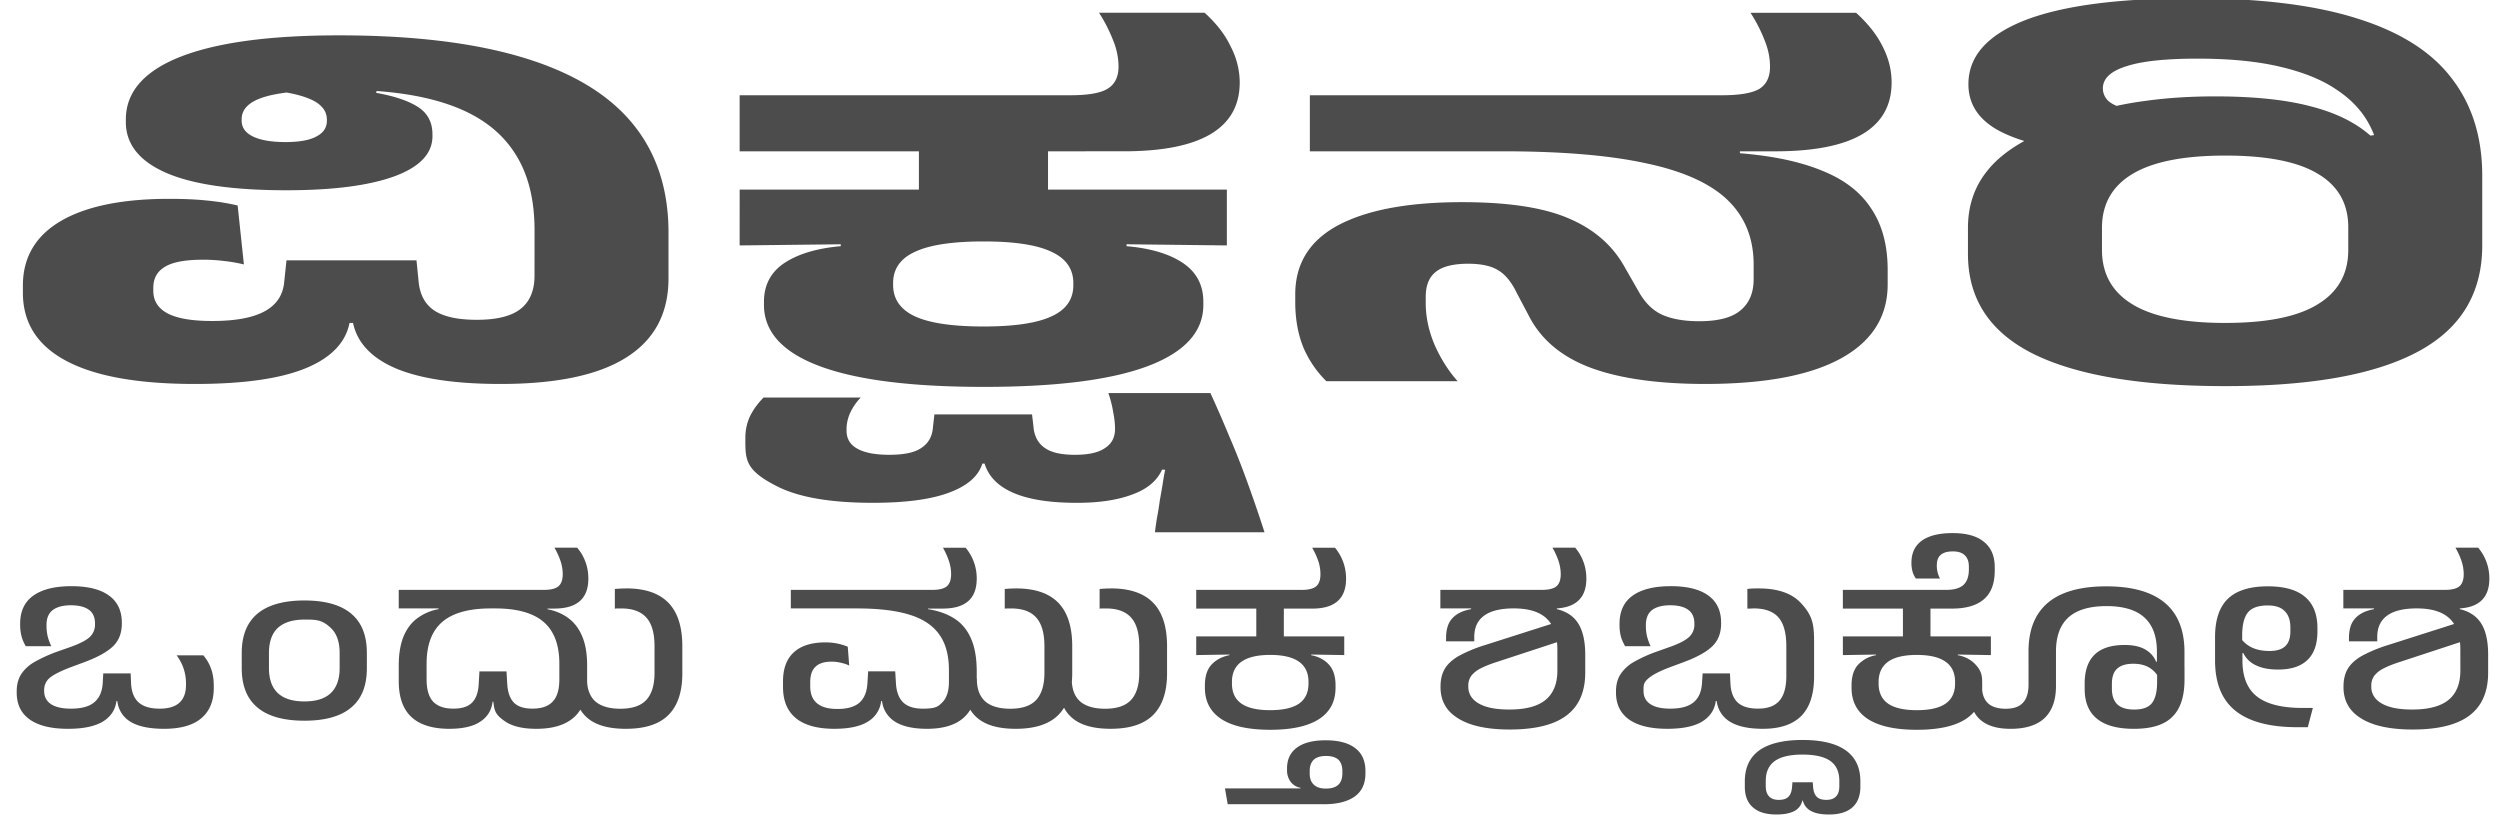 <svg xmlns="http://www.w3.org/2000/svg" viewBox="0 0 121.6 40"><g fill="#4c4c4c"><path d="M8.59 31.875h1.3q.247.288.376.652c.09.242.133.523.132.852v.078q.001.97-.613 1.484-.61.509-1.808.508-1.072-.001-1.637-.347a1.33 1.33 0 0 1-.633-1.004l-.07-1.344h.718l.02.48c.02.414.141.727.367.93q.339.305 1.024.305.647 0 .964-.293.316-.291.317-.86v-.062a2.25 2.25 0 0 0-.457-1.379m-5.117-3.363c.805 0 1.41.152 1.824.453q.628.45.629 1.324v.043c0 .457-.141.82-.422 1.098q-.422.409-1.367.765l-.684.254q-.703.265-1.008.5a.76.76 0 0 0-.297.63v.03c0 .281.113.492.332.641q.334.218.973.219.762 0 1.125-.305c.25-.203.391-.516.418-.93l.027-.48h.727l.02 1.344h-.106q-.082.646-.668 1.004-.587.347-1.684.347-1.217.001-1.859-.449-.643-.452-.64-1.32v-.051q-.001-.473.203-.813a1.85 1.85 0 0 1 .648-.609 7 7 0 0 1 1.133-.516l.664-.234q.644-.234.902-.469a.82.82 0 0 0 .258-.632v-.032c0-.297-.098-.52-.293-.66q-.297-.223-.883-.223-.584.002-.887.239-.298.235-.296.722v.032c0 .199.023.375.062.539q.066.24.172.457H1.254a1.9 1.9 0 0 1-.196-.442 2.2 2.2 0 0 1-.078-.605v-.043q0-.908.633-1.363.645-.465 1.86-.465M11.758 32.504v-.742c0-.855.258-1.49.77-1.918.516-.426 1.28-.637 2.28-.637s1.76.211 2.27.637c.512.426.766 1.06.766 1.918v.742q.001 1.278-.766 1.914c-.508.426-1.27.637-2.27.637s-1.77-.211-2.28-.637c-.512-.426-.77-1.06-.77-1.914m3.05 1.613q.853.002 1.282-.406.429-.41.43-1.21v-.74q-.001-.813-.43-1.218c-.429-.405-.715-.406-1.281-.406-.574 0-1 .137-1.297.406q-.429.405-.43 1.219v.738q.001.802.43 1.211.438.408 1.297.406M20.75 32.281v.766q0 .733.316 1.078c.215.227.543.344.985.343q.622 0 .91-.293.294-.297.324-.914l.035-.605h1.317l.035.605q.036.615.324.914.288.294.91.293.661-.002.977-.343c.219-.23.324-.59.324-1.078v-.766c0-.91-.254-1.59-.762-2.027q-.758-.658-2.351-.66v-.133h2.535v.172c.41.082.758.23 1.043.453.289.219.504.516.656.89.156.375.23.84.23 1.387v.762c0 .78-.206 1.37-.624 1.75q-.623.574-1.84.574-.977.001-1.5-.344c-.523-.345-.547-.555-.598-.976h-.035q-.077.632-.605.976-.522.344-1.5.344c-.812 0-1.43-.191-1.84-.57q-.621-.575-.621-1.746v-.77q.002-.821.226-1.387c.156-.379.375-.68.664-.894a2.45 2.45 0 0 1 1.047-.453v-.164h2.524l.007.129c-1.06 0-1.85.223-2.355.66-.508.44-.758 1.12-.758 2.027m5.738-2.687h-7.094v-.903h7.04zm.48-2.954h1.106q.264.31.403.692.14.38.14.812 0 1.46-1.664 1.457h-.828l-.102-.91h.446q.48 0 .691-.172.211-.18.211-.59-.001-.33-.113-.66a3.6 3.6 0 0 0-.29-.629m3.493 1.98c.914 0 1.59.23 2.043.692.457.465.684 1.17.684 2.125v1.317q.002 1.345-.676 2.023-.675.674-2.07.672-1.244.001-1.86-.52-.614-.516-.613-1.464V33h.586v.047q0 .697.398 1.066.41.358 1.219.36.868 0 1.262-.426c.27-.29.402-.73.402-1.328v-1.282q0-.966-.402-1.402-.393-.44-1.22-.441h-.148q-.076 0-.16.011v-.957q.14-.012.274-.02.141-.006.281-.007zM49.426 28.621q1.364 0 2.043.691c.457.465.684 1.17.684 2.125v1.317q-.001 1.345-.676 2.023c-.453.45-1.14.672-2.07.672q-1.243.001-1.86-.52-.614-.515-.613-1.464V33h.582v.047c0 .465.137.82.402 1.066q.41.358 1.219.36.868 0 1.262-.426c.266-.29.402-.73.402-1.328v-1.282c0-.645-.137-1.11-.402-1.402q-.392-.44-1.22-.441h-.148q-.076 0-.16.012v-.958q.14-.012.274-.02.141-.006.281-.007zm-4.332 6.828c-.676 0-1.2-.117-1.562-.348a1.36 1.36 0 0 1-.63-1h-.042a1.33 1.33 0 0 1-.649 1q-.554.346-1.625.348c-.824 0-1.45-.172-1.867-.512q-.633-.514-.633-1.52v-.273c0-.617.172-1.09.52-1.41q.527-.487 1.535-.488a2.8 2.8 0 0 1 1.094.21l.07.915a1.7 1.7 0 0 0-.387-.129 1.8 1.8 0 0 0-.465-.059q-.537-.001-.789.25c-.172.16-.254.41-.254.743v.21q0 .546.329.82c.223.189.555.278.996.278q.717 0 1.07-.308.351-.316.387-.95l.035-.574h1.316l.035.574q.036.632.352.938.315.305.96.305c.646 0 .75-.11.958-.32q.31-.33.308-.997v-.547c0-.715-.152-1.3-.464-1.734q-.466-.668-1.457-.973c-.656-.203-1.52-.305-2.57-.304v-.122l3.472-.007v.164q.775.123 1.3.468c.356.23.618.555.798.977.184.414.273.953.273 1.606v.535c0 .738-.203 1.29-.61 1.672-.405.375-1.01.562-1.804.562zm-.016-5.855h-6.613v-.903h6.566zm.786-2.953h1.105q.258.311.398.69.141.381.141.813c0 .973-.55 1.46-1.66 1.457h-.832l-.098-.91h.442q.48 0 .691-.172.211-.18.211-.59c0-.218-.035-.44-.113-.66a3.6 3.6 0 0 0-.285-.629m8.175 1.98q1.364 0 2.043.691c.457.465.684 1.17.684 2.125v1.317q-.001 1.345-.676 2.023-.674.674-2.07.672-1.244.001-1.86-.52-.614-.515-.613-1.464V33h.586v.047q0 .697.399 1.066.41.358 1.218.36.868 0 1.262-.426c.27-.29.402-.73.402-1.328v-1.282q0-.966-.402-1.402-.393-.44-1.219-.441h-.148q-.077 0-.16.012v-.958q.14-.012.273-.02.141-.006.281-.007zM58.184 30.953h7.2v.91l-2.13-.035v-.156h-2.937l.008.156-2.141.035zm2.922-1.781h1.34v2.187h-1.34zm-2.922-.48h5.086v.91h-5.086zm3.598 5.85c.62 0 1.09-.104 1.398-.315q.465-.324.465-.98v-.083q0-.652-.465-.98-.467-.329-1.398-.329-.924 0-1.395.329-.464.33-.465.98v.082q0 .658.465.98.468.318 1.395.317m-1.985-2.944h3.98v.27q.542.105.86.456c.215.234.324.57.324 1.016v.11q-.001 1.007-.804 1.526c-.531.344-1.32.52-2.375.52q-1.575-.002-2.371-.52-.804-.52-.805-1.527v-.11q0-.664.324-1.015.334-.352.867-.457zm4.028-4.957h1.109q.258.311.398.691t.141.813c0 .973-.55 1.46-1.66 1.457h-.832l-.098-.91h.442q.48-.002.691-.173.212-.18.21-.59c0-.218-.034-.44-.112-.66a3.6 3.6 0 0 0-.29-.628M64.391 39.117h-4.676l-.133-.77h3.676v-.027a.77.77 0 0 1-.484-.297.93.93 0 0 1-.172-.57v-.082q.001-.663.488-1.012.48-.352 1.395-.351c.62 0 1.1.125 1.43.379q.498.375.5 1.109v.121c0 .5-.173.871-.516 1.121-.348.25-.848.38-1.508.38m.105-2.348q-.392 0-.59.18-.203.187-.202.555v.113q-.001.364.203.55.198.19.59.188.397 0 .601-.187.194-.189.195-.551v-.113q0-.368-.195-.555-.204-.18-.602-.18M70.059 28.691h5.102v.902h-5.102zm5.691 2.895c0-.66-.172-1.16-.511-1.489q-.515-.504-1.61-.504c-.637 0-1.12.117-1.441.352q-.48.35-.48 1.039v.21h-1.372v-.155q0-.646.309-.97.309-.334.91-.44v-.168h4.168v.167q.719.171 1.05.711c.22.355.333.86.333 1.504v.871q-.001 1.401-.91 2.086-.904.685-2.778.684-1.05-.001-1.8-.23-.754-.24-1.157-.696-.394-.462-.394-1.129v-.039c0-.348.074-.645.219-.879.148-.238.383-.445.695-.62a7 7 0 0 1 1.219-.505l3.586-1.144.191.914-3.176 1.043c-.324.105-.59.21-.789.316a1.3 1.3 0 0 0-.453.363.8.8 0 0 0-.14.489v.039q-.001.34.226.59c.148.164.371.293.66.382q.446.134 1.11.133 1.19 0 1.757-.465.579-.474.579-1.43zm-.238-4.946h1.106q.263.31.402.692.141.38.14.812 0 1.46-1.664 1.457h-.828l-.101-.91h.445q.48-.001.692-.172.21-.18.21-.59-.001-.33-.113-.66a3.6 3.6 0 0 0-.289-.629M85.547 28.621q1.37 0 2.031.691c.661.691.66 1.17.66 2.122v1.464q-.001 1.29-.617 1.918-.622.633-1.875.633-1.042 0-1.605-.348a1.35 1.35 0 0 1-.641-1.003l-.078-1.344h.723l.023.484q.03.626.352.93.325.3.988.3.71 0 1.039-.382c.227-.258.34-.656.34-1.203v-1.446q.001-.962-.38-1.402-.38-.44-1.206-.441-.07.001-.152.008-.08 0-.157.003v-.957q.14-.018.274-.023.141-.005.281-.004m-4.281-.11q1.201.001 1.824.454.626.45.625 1.324v.043c0 .457-.141.82-.422 1.098q-.419.409-1.367.765l-.684.254q-.704.265-1.004.5c-.3.235-.297.363-.296.629v.031q-.001.42.332.64.33.22.968.22.764 0 1.13-.305c.25-.203.386-.516.413-.93l.032-.48h.722l.024 1.344h-.106q-.086.646-.672 1.004-.581.347-1.683.347-1.216.001-1.86-.449-.64-.452-.64-1.32v-.051q0-.473.207-.813a1.9 1.9 0 0 1 .644-.609 7 7 0 0 1 1.137-.516l.66-.234q.65-.234.902-.469a.81.81 0 0 0 .262-.633v-.03q0-.448-.297-.661c-.195-.148-.492-.223-.879-.223q-.586.002-.89.239-.293.235-.293.722v.032c0 .199.02.375.062.539q.064.24.168.457h-1.238a2 2 0 0 1-.2-.442 2.2 2.2 0 0 1-.073-.605v-.043q0-.908.632-1.364c.426-.309 1.05-.465 1.86-.464M87.184 38.051h.988l.02.254q.03.304.176.45.147.151.464.151.315.002.473-.168c.11-.112.16-.276.16-.496v-.261q.002-.652-.441-.97-.445-.309-1.348-.308-.903 0-1.344.309-.445.316-.445.969v.261q0 .328.164.497.155.169.473.167.314 0 .465-.152.146-.145.175-.45zm.492-2.059q1.383.001 2.094.5.72.51.719 1.512v.254q0 .666-.387 1.012c-.258.23-.641.348-1.14.347q-.557.002-.868-.168a.76.76 0 0 1-.402-.507h-.027a.75.75 0 0 1-.387.507q-.322.169-.883.168-.745-.001-1.133-.347-.397-.344-.394-1.012v-.254q.001-1 .71-1.512c.474-.332 1.18-.5 2.098-.5zM97.566 34.473q.558 0 .824-.285.276-.288.278-.883v-1.047h1.335v1.11c0 .684-.184 1.2-.554 1.558q-.552.522-1.649.524c-.66 0-1.15-.148-1.488-.45q-.499-.452-.5-1.332v-.3h.594v.019q-.002.54.289.817c.19.18.484.27.871.269m4.89-5.953c1.25 0 2.2.266 2.84.8.637.532.957 1.33.957 2.383v.723l-1.34.059v-.793c0-.727-.198-1.28-.605-1.653-.402-.37-1.02-.559-1.851-.558s-1.45.188-1.852.555-.602.922-.602 1.656v.644h-1.336v-.652q0-1.575.95-2.371.95-.795 2.84-.793m3.798 3.879v.672q-.002 1.217-.594 1.797-.581.584-1.867.582-1.2 0-1.801-.493-.593-.486-.594-1.441v-.277q0-.921.48-1.395c.32-.312.81-.473 1.465-.472.41 0 .738.07.992.214q.382.217.536.598h.242l-.102.797a1.25 1.25 0 0 0-.484-.516q-.308-.18-.77-.18c-.348 0-.605.079-.78.239q-.254.23-.255.73v.254q.002.498.262.75.269.256.824.254.614 0 .86-.312.252-.322.253-1.024v-.722zm-16.618-1.445h7.2v.91l-2.13-.035v-.157H91.77l.008.157-2.14.035zm2.922-1.782h1.34v2.188h-1.34zm-2.922-.48h5.086v.91h-5.086zm3.598 5.851c.621 0 1.09-.105 1.395-.316q.466-.324.465-.98v-.082c0-.434-.152-.762-.465-.981q-.463-.328-1.395-.328c-.617 0-1.09.109-1.394.328s-.465.547-.465.98v.083q0 .658.465.98c.309.211.777.316 1.394.316m-1.984-2.945h3.98v.27q.539.105.86.457c.32.352.324.57.324 1.015v.11q-.001 1.007-.805 1.527c-.53.344-1.32.52-2.375.52-1.05 0-1.84-.176-2.375-.52q-.801-.52-.8-1.527v-.11c0-.445.108-.78.324-1.015a1.56 1.56 0 0 1 .867-.457zm3.695-1.996H93.89l-.007-.91h.78q.564 0 .833-.235.27-.246.27-.761v-.137c0-.242-.067-.43-.2-.55q-.19-.19-.578-.188-.394-.002-.59.168c-.129.109-.19.277-.191.496v.035a1.3 1.3 0 0 0 .156.621h-1.172a1 1 0 0 1-.16-.32 1.5 1.5 0 0 1-.059-.414v-.035c0-.473.172-.832.508-1.075q.516-.368 1.5-.367c.668 0 1.18.141 1.524.43q.521.419.52 1.234v.164c0 .621-.177 1.09-.528 1.39q-.52.454-1.551.454M109.06 31.633l-1.32.055v-.696q0-1.26.62-1.863.63-.609 1.946-.61c.801 0 1.41.169 1.809.512.406.344.605.848.605 1.516v.164c0 .613-.16 1.08-.484 1.387q-.48.468-1.422.469c-.453 0-.816-.07-1.102-.215a1.25 1.25 0 0 1-.597-.586h-.246l.05-.84q.2.355.57.547c.247.129.548.19.895.191.34 0 .598-.074.766-.23q.256-.234.254-.739v-.164q.001-.534-.274-.804c-.18-.188-.457-.277-.832-.278q-.684 0-.965.348-.275.35-.273 1.117zm-1.32-.035 1.332-.035v.566c0 .805.242 1.39.718 1.758.48.367 1.21.547 2.207.547h.5l-.246.937h-.515c-1.33 0-2.33-.266-2.992-.789-.668-.53-1-1.34-1.004-2.441zM113.98 28.691h5.102v.902h-5.102zm5.691 2.895c0-.66-.172-1.16-.511-1.489q-.516-.504-1.61-.504c-.637 0-1.12.117-1.441.352q-.48.35-.48 1.039v.21h-1.376v-.155q0-.646.313-.97.31-.334.906-.44v-.168h4.172v.167q.719.171 1.05.711c.22.355.329.86.329 1.504v.871q0 1.401-.906 2.086-.904.685-2.778.684-1.05-.001-1.8-.23-.757-.24-1.157-.696-.394-.462-.394-1.129v-.039c0-.348.074-.645.219-.879.148-.238.383-.445.695-.62a7 7 0 0 1 1.219-.505l3.586-1.144.191.914-3.176 1.043c-.324.105-.59.21-.789.316a1.26 1.26 0 0 0-.453.363.8.8 0 0 0-.14.489v.039q-.001.34.226.59c.148.164.371.293.66.382q.444.134 1.106.133c.797 0 1.38-.156 1.761-.465q.579-.474.579-1.43zm-.238-4.946h1.106a2.31 2.31 0 0 1 .543 1.504q0 1.46-1.665 1.457h-.832l-.097-.91h.445q.48-.001.692-.172.21-.18.21-.59-.001-.33-.113-.66a3.6 3.6 0 0 0-.289-.629M26 11.879l6.516.254v1.41q-.001 2.55-2.047 3.84c-1.36.863-3.39 1.29-6.11 1.293-2.21 0-3.92-.254-5.117-.762-1.18-.508-1.87-1.25-2.07-2.207H17c-.188.961-.902 1.7-2.137 2.207q-1.859.762-5.375.762c-2.77 0-4.85-.371-6.261-1.121-1.41-.746-2.11-1.85-2.114-3.305v-.36c0-1.36.61-2.41 1.832-3.132 1.23-.723 3-1.09 5.313-1.086.69 0 1.29.027 1.812.082q.799.077 1.489.242l.304 2.867a7 7 0 0 0-.93-.164 8 8 0 0 0-1.078-.066c-.82 0-1.43.109-1.812.332-.391.227-.586.566-.586 1.031v.149c0 .496.238.863.715 1.11q.708.36 2.156.358 1.68.001 2.547-.472t.95-1.434l.109-1.043h6.324l.11 1.09c.07.613.327 1.07.776 1.363q.686.439 2.047.438 1.447.001 2.118-.52.69-.533.69-1.629zm6.516.867-6.516-.3v-1.247c0-1.6-.352-2.89-1.059-3.898-.69-1-1.73-1.74-3.128-2.219q-2.07-.715-5.223-.715-2.566-.001-3.715.344c-.746.227-1.12.586-1.121 1.09v.066q0 .509.562.778.558.265 1.575.265c.66 0 1.16-.09 1.488-.265q.521-.269.52-.766V5.82a.87.87 0 0 0-.258-.632c-.16-.18-.418-.328-.778-.454q-.543-.194-1.426-.312l5.07-.621-.214.715c.906.16 1.59.395 2.05.695q.692.45.692 1.328v.082q.001 1.282-1.879 1.965-1.86.668-5.222.668c-2.62 0-4.57-.285-5.872-.856-1.29-.57-1.94-1.39-1.941-2.46v-.13c0-1.32.875-2.34 2.633-3.038 1.77-.7 4.34-1.05 7.726-1.051q5.37 0 8.938 1.074c2.37.71 4.15 1.77 5.328 3.191 1.18 1.42 1.77 3.2 1.77 5.328zM61.508 25.891h-5.332a18 18 0 0 1 .09-.648q.083-.429.148-.91.088-.476.153-.891c.043-.27.078-.47.109-.59l-.152-.012q-.368.82-1.446 1.211-1.08.408-2.699.406-1.966.001-3.086-.484c-.75-.324-1.21-.797-1.402-1.422q-.065-.221-.195-.683c-.07-.31-.16-.625-.258-.95-.086-.312-.16-.57-.219-.761h2.98l.087.753q.106.61.582.91.476.304 1.425.301c.648 0 1.13-.105 1.446-.324q.497-.312.496-.933c0-.238-.028-.508-.086-.801a5.6 5.6 0 0 0-.238-.945h4.964c.332.723.641 1.44.93 2.136q.453 1.053.863 2.188.411 1.13.84 2.449zm-19.641-6.555a2.7 2.7 0 0 0-.496.707 1.94 1.94 0 0 0-.195.844v.055q-.001.592.52.879c.358.203.878.3 1.554.3.703 0 1.21-.102 1.531-.312.332-.207.523-.504.582-.89l.086-.762h2.633l.863 2.394h-1.164q-.282.915-1.617 1.41-1.321.497-3.715.496-3.046 0-4.617-.785c-1.571-.785-1.58-1.29-1.578-2.3v-.083q.001-.543.218-1.027.235-.486.668-.926zm-5.89-10.113h23.698v2.715l-6.023-.07v-.508h-11.59l.043.508-6.129.07zm8.718-3.101h6.281v4.312h-6.28zm-8.719-1.489h16.79V7.36h-16.79zM47.847 15.88c1.48 0 2.57-.16 3.282-.484q1.08-.485 1.078-1.527v-.102c0-.688-.36-1.2-1.078-1.527q-1.06-.497-3.282-.496-2.251-.001-3.324.496-1.079.485-1.082 1.527v.09q.002 1.044 1.082 1.54 1.081.484 3.324.483m-6.953-4.738h13.902v.832c1.2.105 2.11.387 2.762.832q.972.668.973 1.871v.153c0 1.3-.895 2.29-2.676 2.968-1.79.68-4.45 1.02-8.008 1.02q-5.31 0-8.008-1.02c-1.79-.676-2.68-1.67-2.68-2.968v-.153c0-.8.325-1.43.973-1.87.664-.446 1.58-.728 2.762-.833zM53.456.621h5.137c.578.523 1 1.07 1.273 1.652a3.8 3.8 0 0 1 .434 1.735c0 2.23-1.88 3.35-5.633 3.351h-2.851L51.3 4.633h.777c.848 0 1.45-.105 1.79-.313.358-.219.538-.574.538-1.078q0-.656-.277-1.316A7.4 7.4 0 0 0 53.456.62M82.965 18.676q-3.404 0-5.523-.762-2.117-.772-3.024-2.449l-.648-1.227q-.387-.797-.906-1.097c-.344-.211-.828-.312-1.446-.313-.719 0-1.25.13-1.574.39-.332.259-.496.66-.496 1.216v.312c0 .664.14 1.34.43 2.024q.452 1.02 1.12 1.77h-6.386a5.1 5.1 0 0 1-1.121-1.653c-.262-.648-.391-1.39-.39-2.211v-.356q0-2.248 2.093-3.367 2.117-1.12 6.023-1.12c2.23 0 3.96.261 5.18.788 1.22.516 2.13 1.3 2.719 2.356l.668 1.168q.456.832 1.144 1.156.715.323 1.813.324 1.382.001 2.008-.52.65-.53.648-1.527v-.703c0-1.28-.418-2.32-1.254-3.133-.832-.809-2.15-1.41-3.949-1.793-1.8-.395-4.14-.59-7.035-.59v-.277l11.57-.012v.383c1.61.13 2.95.414 4.012.856q1.604.643 2.375 1.836.801 1.191.8 2.984v.703c0 1.57-.766 2.78-2.289 3.61-1.51.824-3.7 1.23-6.562 1.234zM84.133 7.36H63.711V4.633h20.312zM85.145.622h5.136c.578.523 1.01 1.07 1.297 1.652.29.57.43 1.15.43 1.734 0 2.23-1.88 3.35-5.652 3.352h-2.852l-.516-2.727h.778c.863 0 1.46-.105 1.812-.312.344-.22.516-.574.516-1.078q-.001-.655-.277-1.317a7.4 7.4 0 0 0-.672-1.304M108.24 15.707c2.02 0 3.51-.301 4.488-.902.996-.602 1.49-1.48 1.492-2.649V11.06q.001-1.739-1.492-2.614c-.977-.586-2.47-.879-4.488-.879s-3.52.297-4.512.891-1.49 1.47-1.488 2.637v1.062c0 1.16.496 2.05 1.488 2.649.992.602 2.5.902 4.512.902M106.623-.086c3.28 0 5.96.328 8.027.984 2.09.652 3.62 1.62 4.598 2.91.992 1.28 1.49 2.86 1.488 4.754v2.868l-4.941.496v-3.54c0-.831-.172-1.59-.52-2.265-.344-.676-.875-1.26-1.598-1.742-.703-.488-1.62-.86-2.738-1.125-1.12-.27-2.48-.402-4.058-.402-1.54 0-2.69.12-3.454.37-.762.239-1.14.595-1.144 1.075a.84.84 0 0 0 .281.625c.2.168.48.289.84.355l-2.242 2.117Q98.4 7.058 97.06 6.262c-.879-.531-1.32-1.26-1.316-2.172 0-1.35.914-2.38 2.742-3.102 1.84-.715 4.55-1.07 8.137-1.074m8.676 6.684q.064-.012.343-.047.303-.047.368-.059l4.726 4.461v.984c0 2.33-1.04 4.05-3.129 5.168q-3.133 1.681-9.367 1.676-6.193 0-9.367-1.582c-2.1-1.06-3.15-2.67-3.152-4.844v-1.261c0-1.08.309-2 .93-2.774.616-.78 1.57-1.43 2.87-1.964.285-.117.54-.22.754-.301q.325-.13.649-.254.344-.142.754-.313c.82-.262 1.73-.46 2.742-.59q1.531-.21 3.324-.21 2.806.001 4.617.476c1.23.31 2.2.785 2.938 1.434z"/></g></svg>